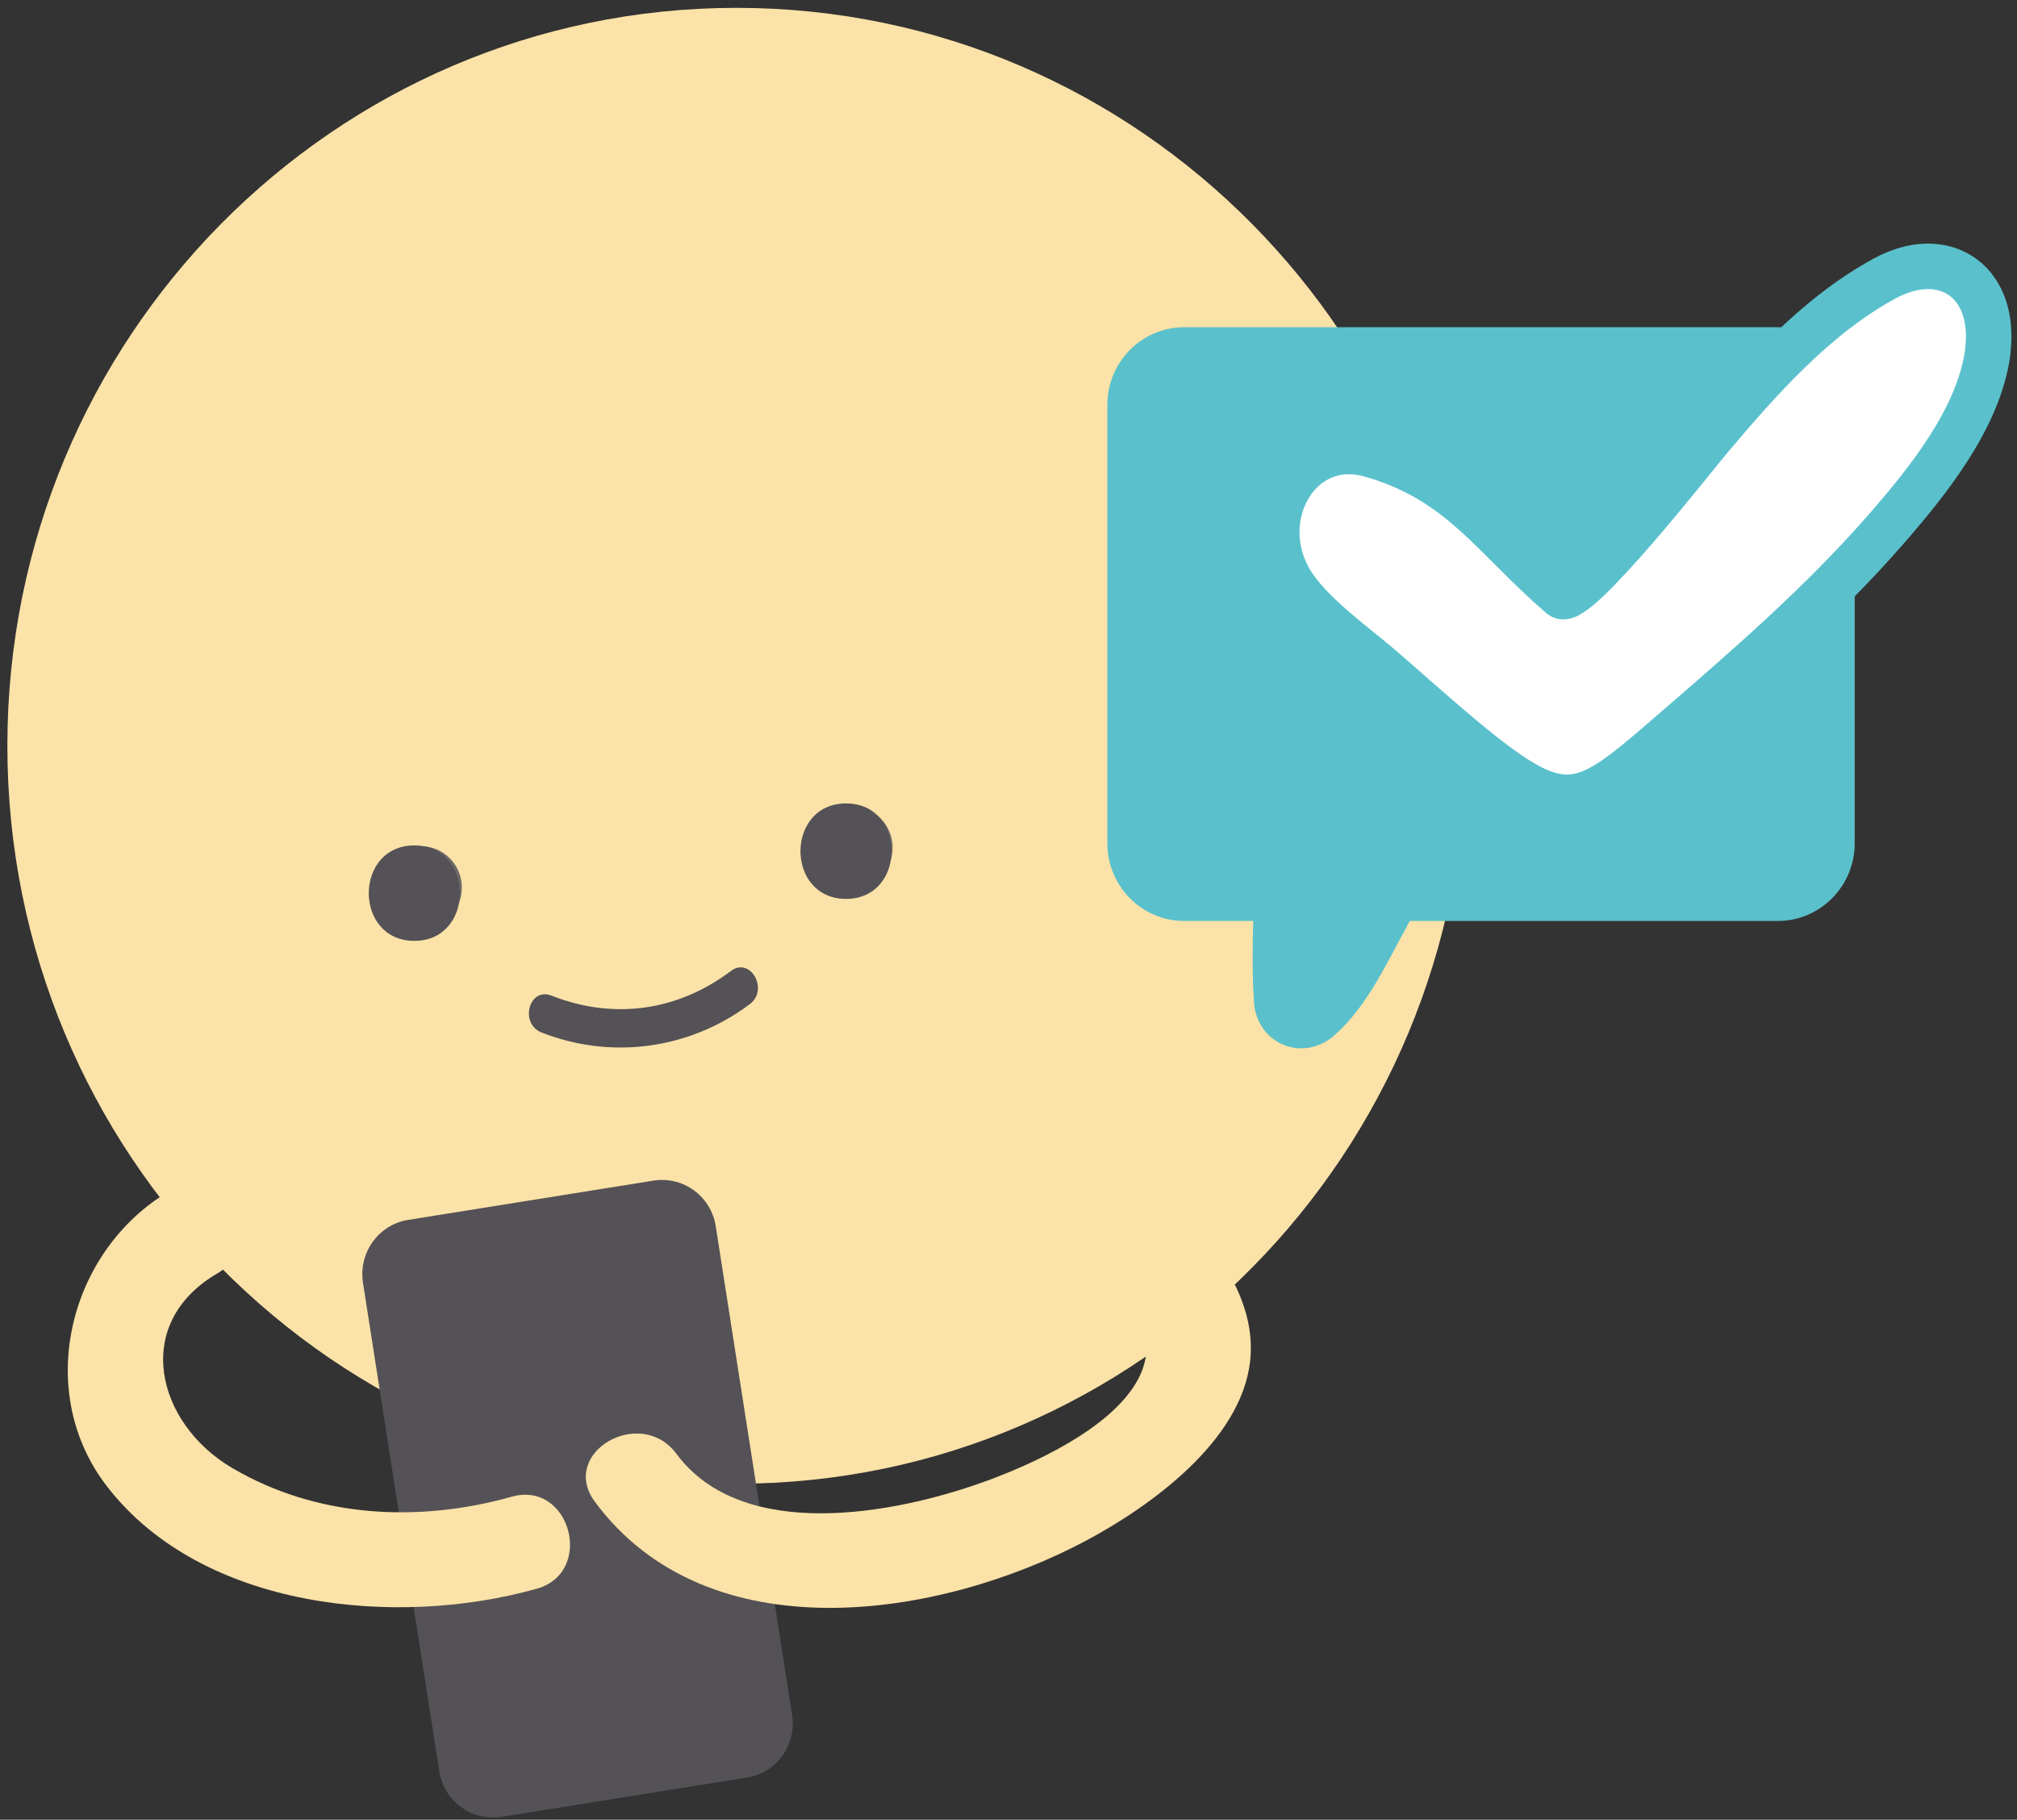 <svg width="133" height="120" viewBox="0 0 133 120" fill="none" xmlns="http://www.w3.org/2000/svg">
<rect x="0" y="0" width="133" height="120" fill="#333333" stroke="none"/>
<path d="M48.567 95.844C74.016 95.844 94.647 74.952 94.647 49.181C94.647 23.409 74.016 2.518 48.567 2.518C23.117 2.518 2.486 23.409 2.486 49.181C2.486 74.952 23.117 95.844 48.567 95.844Z" fill="#FBE2A8" stroke="#FBE2A8" stroke-width="4" stroke-miterlimit="10"/>
<path d="M27.758 61.265C29.247 61.265 30.455 60.042 30.455 58.533C30.455 57.025 29.247 55.802 27.758 55.802C26.268 55.802 25.06 57.025 25.06 58.533C25.06 60.042 26.268 61.265 27.758 61.265Z" fill="#6D6A66"/>
<path d="M56.162 58.634C57.652 58.634 58.859 57.411 58.859 55.903C58.859 54.394 57.652 53.171 56.162 53.171C54.672 53.171 53.464 54.394 53.464 55.903C53.464 57.411 54.672 58.634 56.162 58.634Z" fill="#6D6A66"/>
<path d="M48.194 64.034C44.676 66.678 40.462 67.269 36.372 65.658C34.88 65.067 34.234 67.509 35.713 68.088C40.325 69.9 45.484 69.195 49.449 66.212C50.717 65.255 49.474 63.065 48.194 64.034Z" fill="#545256"/>
<path d="M49.176 116.727L32.979 119.32C31.3 119.585 29.722 118.427 29.461 116.727L24.426 84.502C24.165 82.803 25.309 81.204 26.987 80.94L43.184 78.347C44.862 78.082 46.441 79.24 46.702 80.94L51.736 113.165C52.01 114.864 50.866 116.463 49.176 116.727Z" fill="#545256" stroke="#545256" stroke-miterlimit="10"/>
<path d="M27.323 62.045C31.325 62.045 31.325 55.752 27.323 55.752C23.32 55.752 23.308 62.045 27.323 62.045Z" fill="#545256"/>
<path d="M55.789 59.276C59.791 59.276 59.791 52.982 55.789 52.982C51.786 52.982 51.774 59.276 55.789 59.276Z" fill="#545256"/>
<path d="M11.188 78.536C4.537 82.438 2.175 91.753 7.085 98.059C13.413 106.191 26.266 107.337 35.39 104.769C39.244 103.686 37.603 97.606 33.737 98.701C27.608 100.426 20.896 100.099 15.302 96.801C10.33 93.88 8.639 87.297 14.333 83.974C17.788 81.947 14.668 76.509 11.188 78.536Z" fill="#FBE2A8"/>
<path d="M69.512 81.053C72.719 83.357 77.244 86.957 75.007 91.023C73.242 94.245 68.008 96.599 64.814 97.745C59.008 99.822 48.977 101.76 44.601 95.869C42.227 92.672 36.832 95.806 39.231 99.041C46.69 109.099 61.93 106.783 71.688 101.559C75.889 99.306 81.819 95.038 82.428 89.802C83.112 83.848 76.871 78.662 72.645 75.615C69.388 73.274 66.281 78.724 69.512 81.053Z" fill="#FBE2A8"/>
<g clip-path="url(#clip0_306_92)">
<path d="M117.225 60.233H78.081C75.558 60.233 73.519 58.156 73.519 55.613V26.699C73.519 24.143 75.57 22.079 78.081 22.079H117.238C119.761 22.079 121.8 24.156 121.8 26.699V55.613C121.8 58.156 119.749 60.233 117.225 60.233Z" fill="#5AC1CC" stroke="#5AC1CC" stroke-miterlimit="10"/>
<path d="M85.838 58.043C85.751 60.132 85.639 63.971 85.788 66.049C87.529 64.626 89.145 61.127 90.263 59.163L85.838 58.043Z" fill="#5AC1CC"/>
<path d="M82.73 58.043C82.631 60.699 82.519 63.392 82.681 66.049C82.855 68.843 85.913 70.102 87.989 68.276C90.239 66.288 91.507 63.342 92.948 60.762C93.918 59.024 93.073 56.645 91.096 56.142C89.617 55.764 88.15 55.387 86.671 55.009C82.793 54.014 81.139 60.094 85.018 61.076C86.497 61.454 87.964 61.831 89.443 62.209C88.822 60.673 88.2 59.125 87.591 57.589C86.41 59.704 85.44 62.209 83.601 63.833C85.366 64.576 87.143 65.318 88.909 66.061C88.734 63.405 88.846 60.711 88.958 58.055C89.095 53.989 82.88 54.002 82.73 58.043Z" fill="#5AC1CC"/>
<path d="M131.11 22.759C131.446 18.429 128.102 16.276 124.249 18.378C119.674 20.871 115.995 25.05 112.663 29.002C111.781 30.047 103.887 40.117 102.942 39.299C98.418 35.397 96.317 31.671 90.387 29.984C85.465 28.587 82.332 34.529 85.415 38.821C86.87 40.848 89.48 42.635 91.37 44.297C103.029 54.543 103.029 54.543 110.227 48.325C115.162 44.057 120.134 39.765 124.435 34.818C127.157 31.684 130.402 27.643 131.048 23.388C131.073 23.174 131.098 22.96 131.11 22.759Z" fill="white" stroke="#5AC1CC" stroke-width="3" stroke-miterlimit="10"/>
</g>
<defs>
<clipPath id="clip0_306_92">
<rect width="60" height="54" fill="white" transform="translate(73 16)"/>
</clipPath>
</defs>
</svg>
